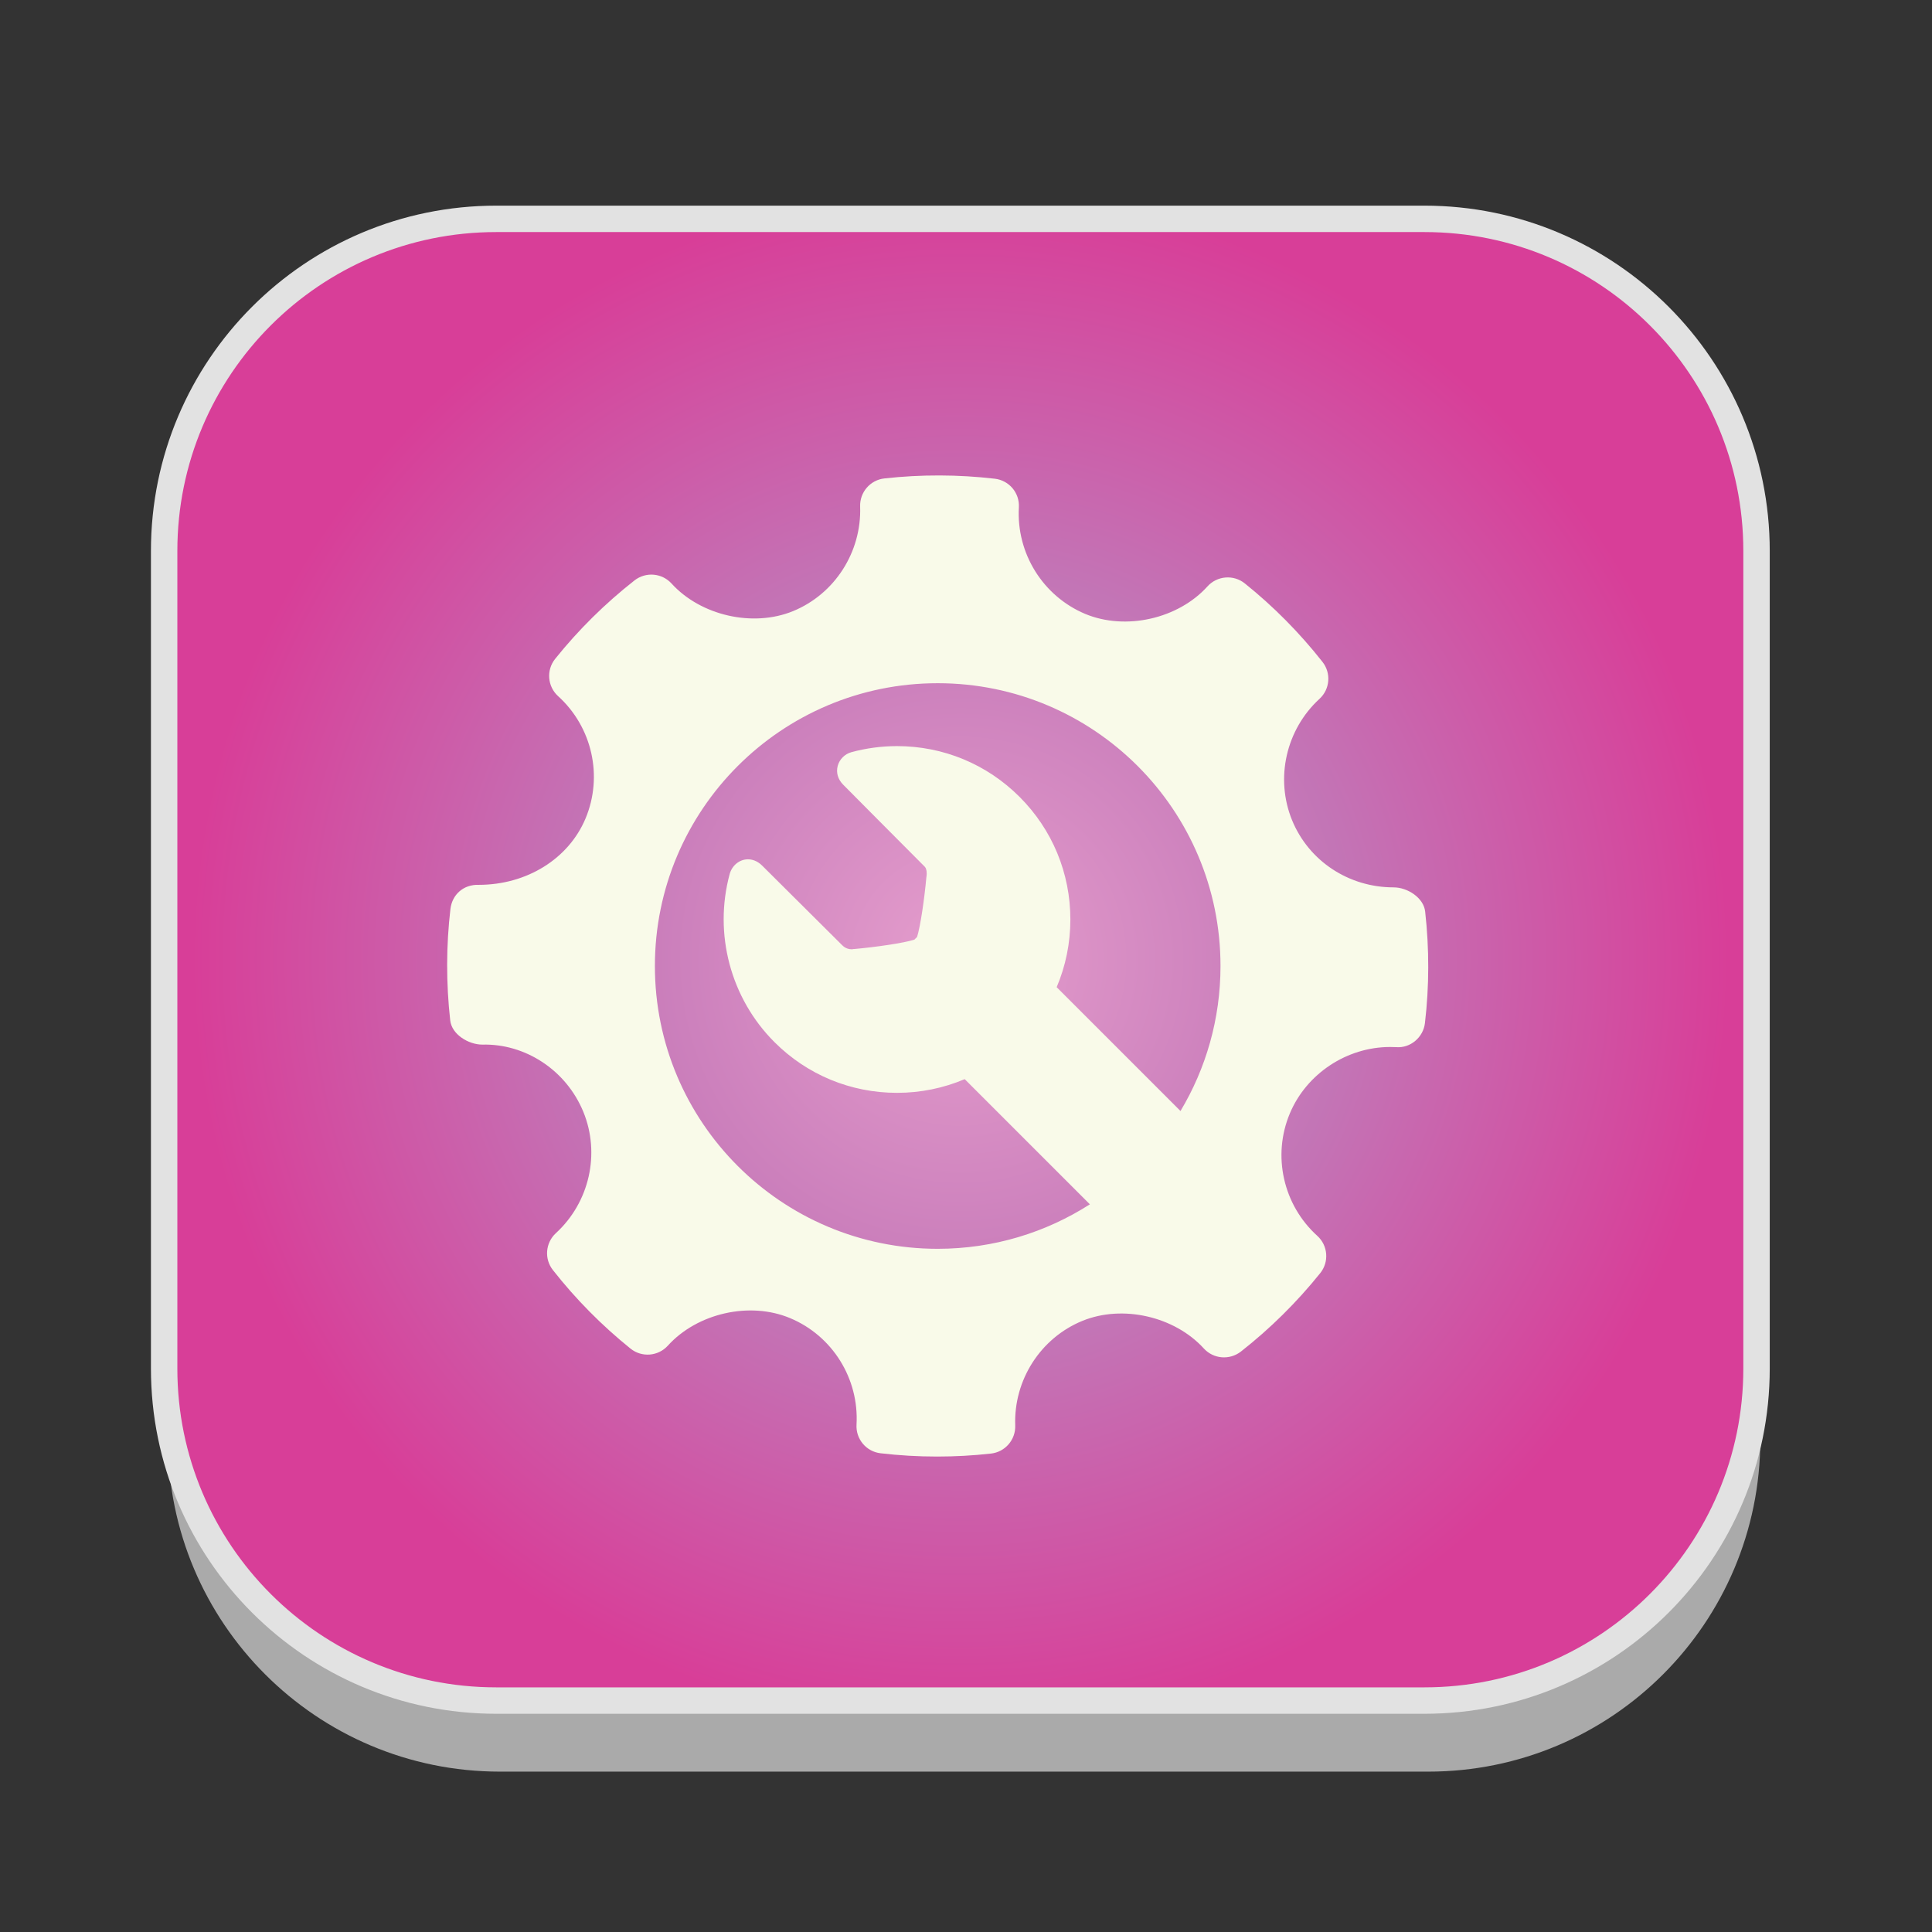 <?xml version="1.0" encoding="utf-8"?>
<!-- Generator: Adobe Illustrator 16.0.0, SVG Export Plug-In . SVG Version: 6.00 Build 0)  -->
<!DOCTYPE svg PUBLIC "-//W3C//DTD SVG 1.1//EN" "http://www.w3.org/Graphics/SVG/1.1/DTD/svg11.dtd">
<svg version="1.1" id="Layer_1" xmlns="http://www.w3.org/2000/svg" xmlns:xlink="http://www.w3.org/1999/xlink" x="0px" y="0px"
	 width="512px" height="512px" viewBox="0 0 512 512" enable-background="new 0 0 512 512" xml:space="preserve">
<rect x="0" y="0" width="512" height="512" fill="#333333" stroke="none"/>
<g id="Layer_1_2_">
	<g id="Layer_1_1_">
		<g id="Layer_2" display="none">
		</g>
		<g id="shadows">
			<g opacity="0.9">
				<g>
					<path fill="#B7B7B7" d="M466.5,381.5c0,48.6-39.4,88-88,88h-246c-48.601,0-88-39.4-88-88V164.833c0-48.601,39.399-88,88-88h246
						c48.6,0,88,39.399,88,88V381.5z"/>
				</g>
			</g>
			<g>
				<g>
					<path fill="#FFFFFF" d="M466.5,360.5c0,48.6-39.4,88-88,88h-246c-48.601,0-88-39.4-88-88V143.833c0-48.601,39.399-88,88-88h246
						c48.6,0,88,39.399,88,88V360.5z"/>
				</g>
			</g>
		</g>
		
			<radialGradient id="SVGID_1_" cx="955" cy="-16.334" r="203.799" gradientTransform="matrix(1 0 0 -1 -700.5 238)" gradientUnits="userSpaceOnUse">
			<stop  offset="0" style="stop-color:#E59ECD"/>
			<stop  offset="0.506" style="stop-color:#C375B6"/>
			<stop  offset="1" style="stop-color:#D83E98"/>
		</radialGradient>
		<path fill="url(#SVGID_1_)" stroke="#E2E2E2" stroke-width="7" stroke-miterlimit="10" d="M465.5,362.667c0,48.6-39.399,88-88,88
			h-246c-48.601,0-88-39.4-88-88V146c0-48.601,39.399-88,88-88h246c48.601,0,88,39.399,88,88V362.667z"/>
	</g>
</g>
<g id="Layer_3">
</g>
<g id="Layer_2_1_">
</g>
<path fill="#F9FAE9" d="M377.682,241.567c-0.41-3.654-4.674-6.403-8.359-6.403c-11.912,0-22.483-6.992-26.917-17.813
	c-4.525-11.081-1.605-24.001,7.27-32.144c2.795-2.556,3.136-6.835,0.792-9.806c-6.098-7.743-13.027-14.738-20.594-20.799
	c-2.961-2.375-7.311-2.044-9.881,0.799c-7.748,8.582-21.667,11.771-32.423,7.283c-11.188-4.708-18.251-16.05-17.558-28.224
	c0.229-3.826-2.569-7.151-6.383-7.595c-9.711-1.125-19.508-1.157-29.248-0.077c-3.765,0.416-6.56,3.662-6.435,7.44
	c0.422,12.055-6.721,23.196-17.801,27.736c-10.627,4.341-24.449,1.176-32.182-7.33c-2.556-2.802-6.83-3.146-9.81-0.822
	c-7.79,6.114-14.875,13.113-21.03,20.792c-2.398,2.985-2.044,7.313,0.774,9.877c9.05,8.196,11.968,21.228,7.27,32.438
	c-4.486,10.688-15.583,17.572-28.286,17.572c-4.122-0.133-7.056,2.637-7.511,6.386c-1.142,9.763-1.155,19.716-0.055,29.56
	c0.41,3.67,4.799,6.395,8.525,6.395c11.323-0.287,22.187,6.718,26.751,17.813c4.542,11.08,1.618,23.996-7.271,32.148
	c-2.781,2.557-3.136,6.825-0.789,9.793c6.037,7.693,12.973,14.693,20.563,20.807c2.979,2.4,7.313,2.063,9.896-0.783
	c7.779-8.602,21.696-11.785,32.408-7.289c11.222,4.695,18.281,16.037,17.591,28.214c-0.226,3.827,2.579,7.161,6.378,7.596
	c4.97,0.581,9.965,0.869,14.977,0.869c4.756,0,9.514-0.26,14.271-0.79c3.769-0.416,6.56-3.665,6.433-7.444
	c-0.436-12.049,6.723-23.192,17.791-27.722c10.697-4.369,24.457-1.172,32.194,7.322c2.569,2.796,6.817,3.135,9.811,0.82
	c7.776-6.098,14.848-13.094,21.03-20.793c2.4-2.98,2.06-7.313-0.775-9.882c-9.048-8.19-11.981-21.228-7.283-32.427
	c4.418-10.544,15.102-17.623,26.593-17.623l1.608,0.043c3.73,0.303,7.158-2.57,7.609-6.377
	C378.773,261.356,378.785,251.414,377.682,241.567z M248.5,330.946c-41.393,0-74.946-33.553-74.946-74.945
	c0-41.391,33.555-74.944,74.946-74.944c41.391,0,74.946,33.553,74.946,74.944c0,14.05-3.873,27.191-10.601,38.428l-32.817-32.817
	c2.377-5.603,3.631-11.675,3.63-17.942c0-12.273-4.78-23.811-13.459-32.487c-8.677-8.677-20.215-13.456-32.485-13.456
	c-4.095,0-8.171,0.544-12.114,1.618c-1.727,0.471-3.139,1.895-3.599,3.625c-0.47,1.77,0.06,3.583,1.442,4.968
	c0,0,16.202,16.326,21.623,21.746c0.568,0.568,0.566,1.923,0.487,2.411l-0.051,0.356c-0.546,5.959-1.6,13.113-2.469,15.862
	c-0.117,0.116-0.227,0.214-0.346,0.333c-0.125,0.125-0.239,0.245-0.36,0.369c-2.785,0.894-10.049,1.96-16.103,2.502l0.001-0.033
	l-0.272,0.069c-0.048,0.005-0.138,0.012-0.257,0.012c-0.654,0-1.617-0.183-2.492-1.057c-5.643-5.642-21.208-21.097-21.208-21.097
	c-1.396-1.392-2.829-1.684-3.784-1.684c-2.225,0-4.218,1.608-4.845,3.914c-4.285,15.857,0.257,32.915,11.858,44.516
	c8.679,8.678,20.218,13.457,32.491,13.457c6.267,0,12.34-1.254,17.941-3.629l33.173,33.173
	C277.182,326.608,263.352,330.946,248.5,330.946z"/>
</svg>
